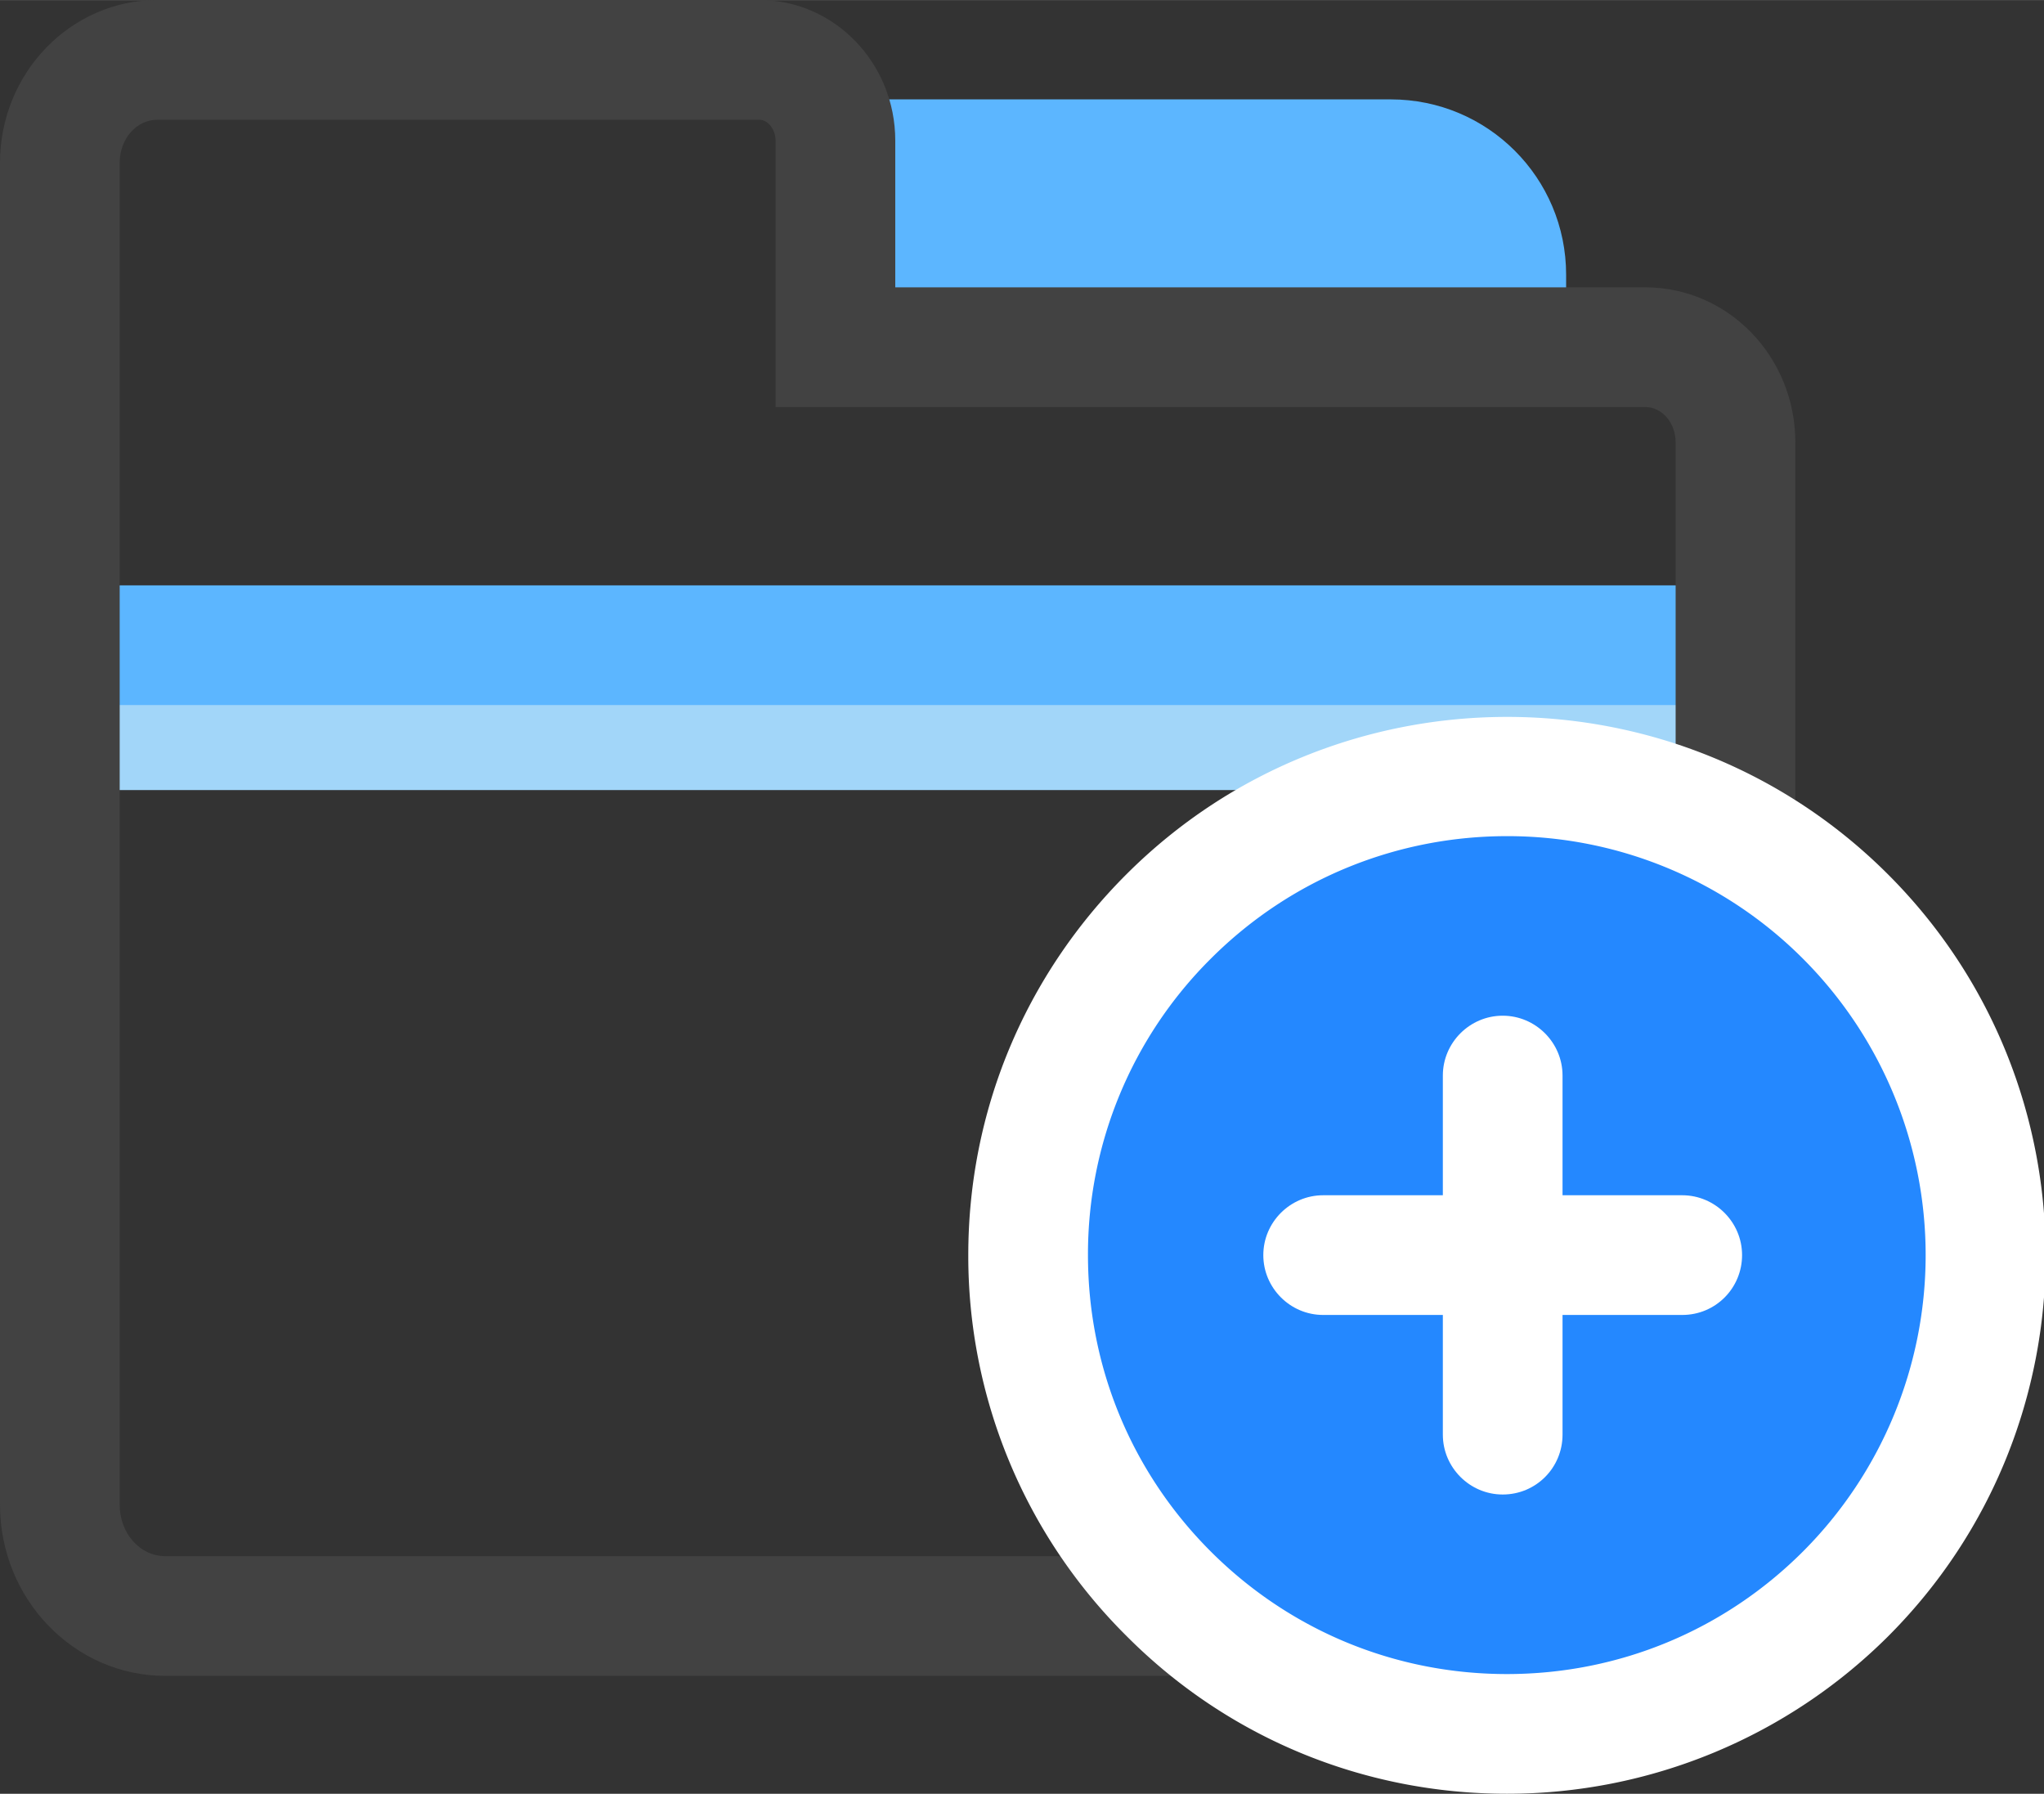 <?xml version="1.0" standalone="no"?><!DOCTYPE svg PUBLIC "-//W3C//DTD SVG 1.1//EN" "http://www.w3.org/Graphics/SVG/1.1/DTD/svg11.dtd"><svg class="icon" width="64px" height="56.16px" viewBox="0 0 1167 1024" version="1.1" xmlns="http://www.w3.org/2000/svg"><rect x="0" y="0" width="1167" height="1024" fill="#333333" stroke="none"/><path d="M33.484 382.676H985.05v68.335H33.484z" fill="#A2D6F9" /><path d="M33.484 334.158H985.05v68.335H33.484zM893.822 193.388H494.404V56.718h299.649c55.351 0 100.11 44.76 100.11 100.11v36.56z" fill="#5CB6FF" /><path d="M930.723 956.69H94.303C42.367 956.69 0 912.956 0 858.971V92.936C0 41.684 40.318 0 89.86 0h343.726c42.709 0 77.56 35.876 77.56 80.294v83.71h428.119c47.492 0 85.76 39.634 85.76 88.494V858.97c0 53.985-42.368 97.719-94.302 97.719zM89.86 68.335c-11.96 0-21.526 10.934-21.526 24.6v766.036c0 16.4 11.617 29.384 25.967 29.384h836.42c14.351 0 25.968-12.984 25.968-29.384V252.498c0-11.275-7.859-20.159-17.425-20.159H442.81V80.294c0-6.492-4.442-11.959-9.225-11.959H89.86z" fill="#424242" /><path d="M586.998 716.492a273.34 273.34 0 1 0 546.68 0 273.34 273.34 0 1 0-546.68 0z" fill="#2488FF" /><path d="M860.338 1024c-82.002 0-159.563-32.117-217.306-90.202a305.526 305.526 0 0 1-90.202-217.306c0-82.002 32.118-159.22 90.202-217.305 119.928-119.928 315.025-119.928 434.953 0s119.928 315.025 0 434.952A308.02 308.02 0 0 1 860.338 1024z m0-546.68c-61.16 0-122.32 23.234-169.13 70.043a237.806 237.806 0 0 0-70.043 169.13c0 63.893 24.942 124.028 70.044 169.129s105.235 70.043 169.129 70.043 124.028-24.942 169.129-70.043a239.412 239.412 0 0 0 0-338.259 238.25 238.25 0 0 0-169.13-70.043z" fill="#FFFFFF" /><path d="M960.448 750.66H755.443c-18.792 0-34.167-15.375-34.167-34.168s15.375-34.167 34.167-34.167h205.005c18.793 0 34.168 15.375 34.168 34.167s-15.034 34.168-34.168 34.168z" fill="#FFFFFF" /><path d="M857.946 853.162c-18.792 0-34.168-15.375-34.168-34.167V613.99c0-18.792 15.376-34.168 34.168-34.168s34.167 15.376 34.167 34.168v205.005c0 18.792-15.033 34.167-34.167 34.167z" fill="#FFFFFF" /></svg>